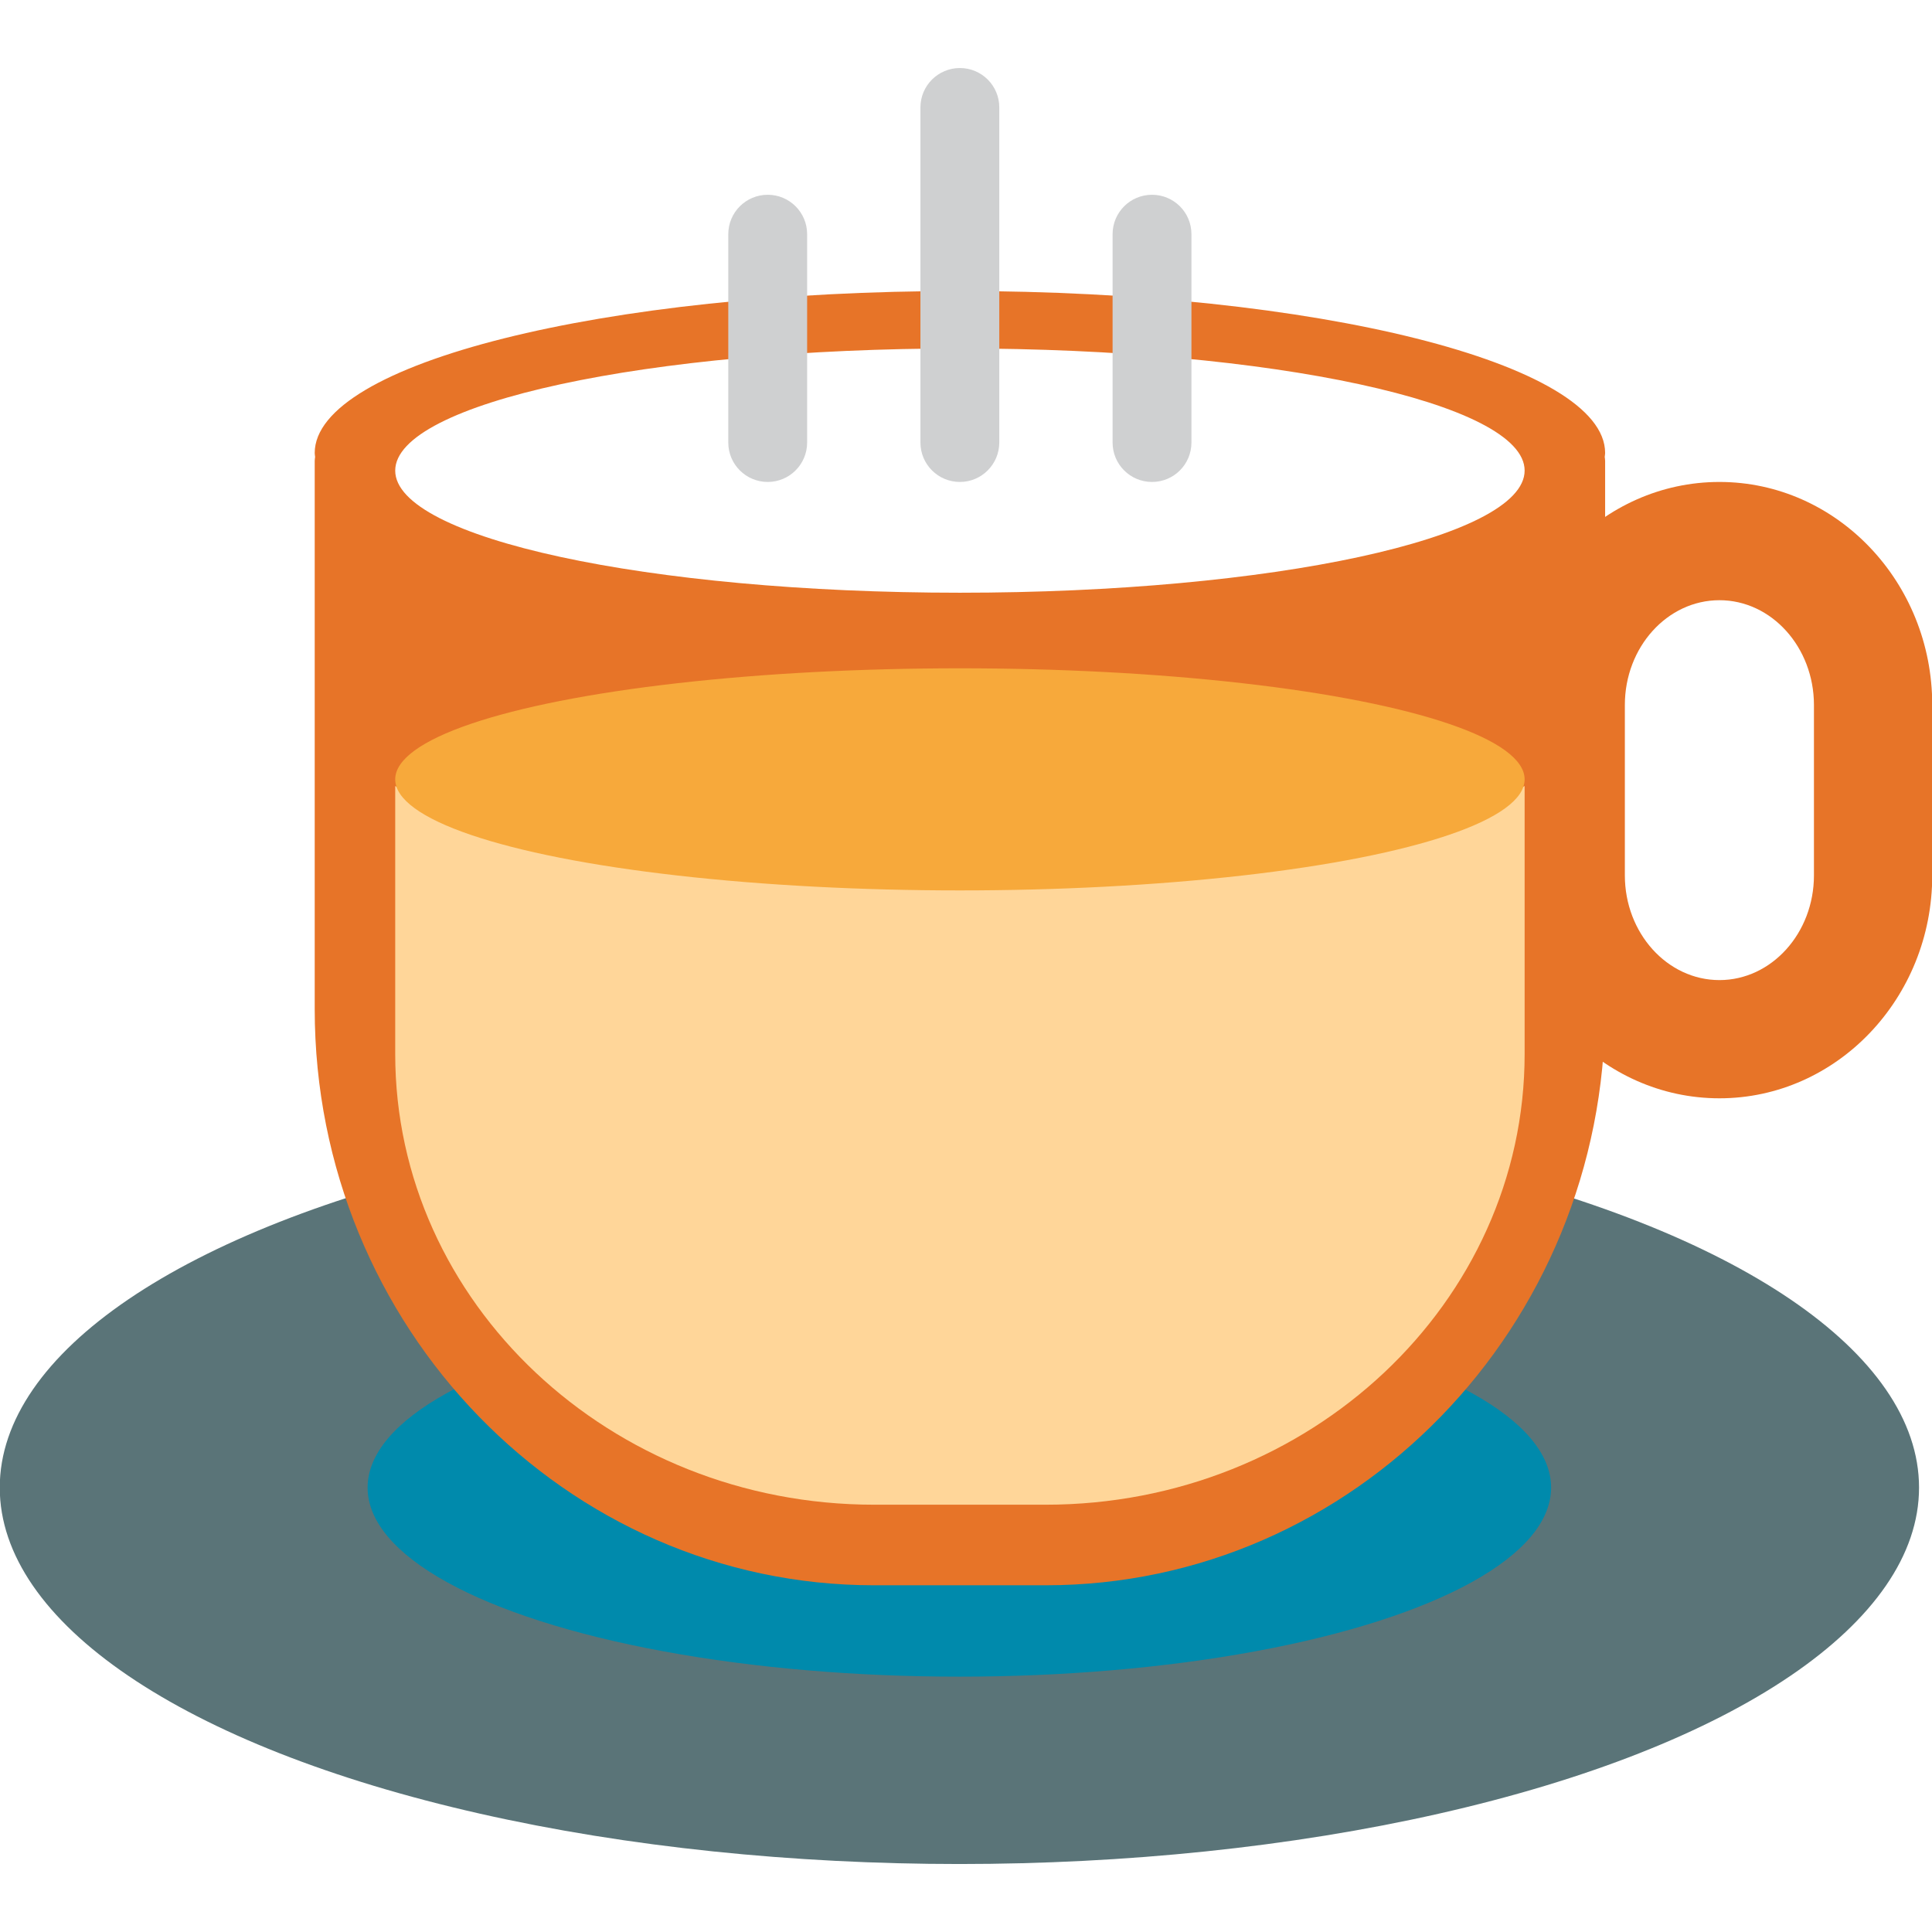 <?xml version="1.0" encoding="utf-8"?>
<!-- Generator: Adobe Illustrator 16.0.0, SVG Export Plug-In . SVG Version: 6.00 Build 0)  -->
<!DOCTYPE svg PUBLIC "-//W3C//DTD SVG 1.1//EN" "http://www.w3.org/Graphics/SVG/1.1/DTD/svg11.dtd">
<svg version="1.1" id="Layer_1" xmlns="http://www.w3.org/2000/svg" xmlns:xlink="http://www.w3.org/1999/xlink" x="0px" y="0px"
	 width="48px" height="48px" viewBox="0 0 48 48" enable-background="new 0 0 48 48" xml:space="preserve">
<g>
	<ellipse fill="#5A7478" cx="23.836" cy="36.959" rx="23.842" ry="9.352"/>
	<ellipse fill="#008AAC" cx="23.835" cy="36.959" rx="14.702" ry="4.697"/>
	<path fill="#E77428" d="M39.879,11.254c0-2.223-7.178-4.024-16.031-4.024c-8.853,0-16.029,1.802-16.029,4.024
		c0,0.033,0.006,0.065,0.01,0.098c-0.004,0.032-0.01,0.064-0.01,0.098v13.623c0,7.891,6.234,14.313,13.898,14.313h4.262
		c7.664,0,13.9-6.422,13.9-14.313V11.449c0-0.033-0.007-0.064-0.01-0.098C39.872,11.319,39.879,11.287,39.879,11.254z
		 M23.848,14.726c-7.748,0-14.029-1.358-14.029-3.034S16.1,8.657,23.848,8.657c7.75,0,14.031,1.358,14.031,3.034
		S31.598,14.726,23.848,14.726z"/>
	<path fill="#E77428" d="M42.719,27.287c-2.916,0-5.289-2.484-5.289-5.539v-4.233c0-3.056,2.373-5.541,5.289-5.541
		c2.914,0,5.287,2.485,5.287,5.541v4.233C48.006,24.803,45.633,27.287,42.719,27.287z M42.719,14.912
		c-1.297,0-2.35,1.168-2.35,2.603v4.233c0,1.434,1.053,2.602,2.35,2.602c1.295,0,2.348-1.168,2.348-2.602v-4.233
		C45.066,16.08,44.014,14.912,42.719,14.912z"/>
	<path fill="#CFD0D1" d="M28.621,11.974c-0.541,0-0.979-0.438-0.979-0.979V5.818c0-0.541,0.438-0.979,0.979-0.979
		c0.543,0,0.98,0.438,0.98,0.979v5.176C29.602,11.535,29.164,11.974,28.621,11.974z"/>
	<path fill="#CFD0D1" d="M23.848,11.974c-0.541,0-0.98-0.438-0.98-0.979V2.669c0-0.541,0.439-0.979,0.98-0.979
		s0.979,0.438,0.979,0.979v8.325C24.826,11.535,24.389,11.974,23.848,11.974z"/>
	<path fill="#CFD0D1" d="M19.074,11.974c-0.541,0-0.98-0.438-0.98-0.979V5.818c0-0.541,0.439-0.979,0.98-0.979
		s0.979,0.438,0.979,0.979v5.176C20.053,11.535,19.615,11.974,19.074,11.974z"/>
	<path fill="#FFD699" d="M23.848,21.611c-2.844,0-10.717-0.182-14.029-2.083v6.659c0,6.174,5.338,11.197,11.898,11.197h4.262
		c6.563,0,11.9-5.023,11.9-11.197v-6.659C34.566,21.43,26.693,21.611,23.848,21.611z"/>
	<ellipse fill="#F7A93B" cx="23.849" cy="19.363" rx="14.03" ry="2.759"/>
</g>
</svg>
